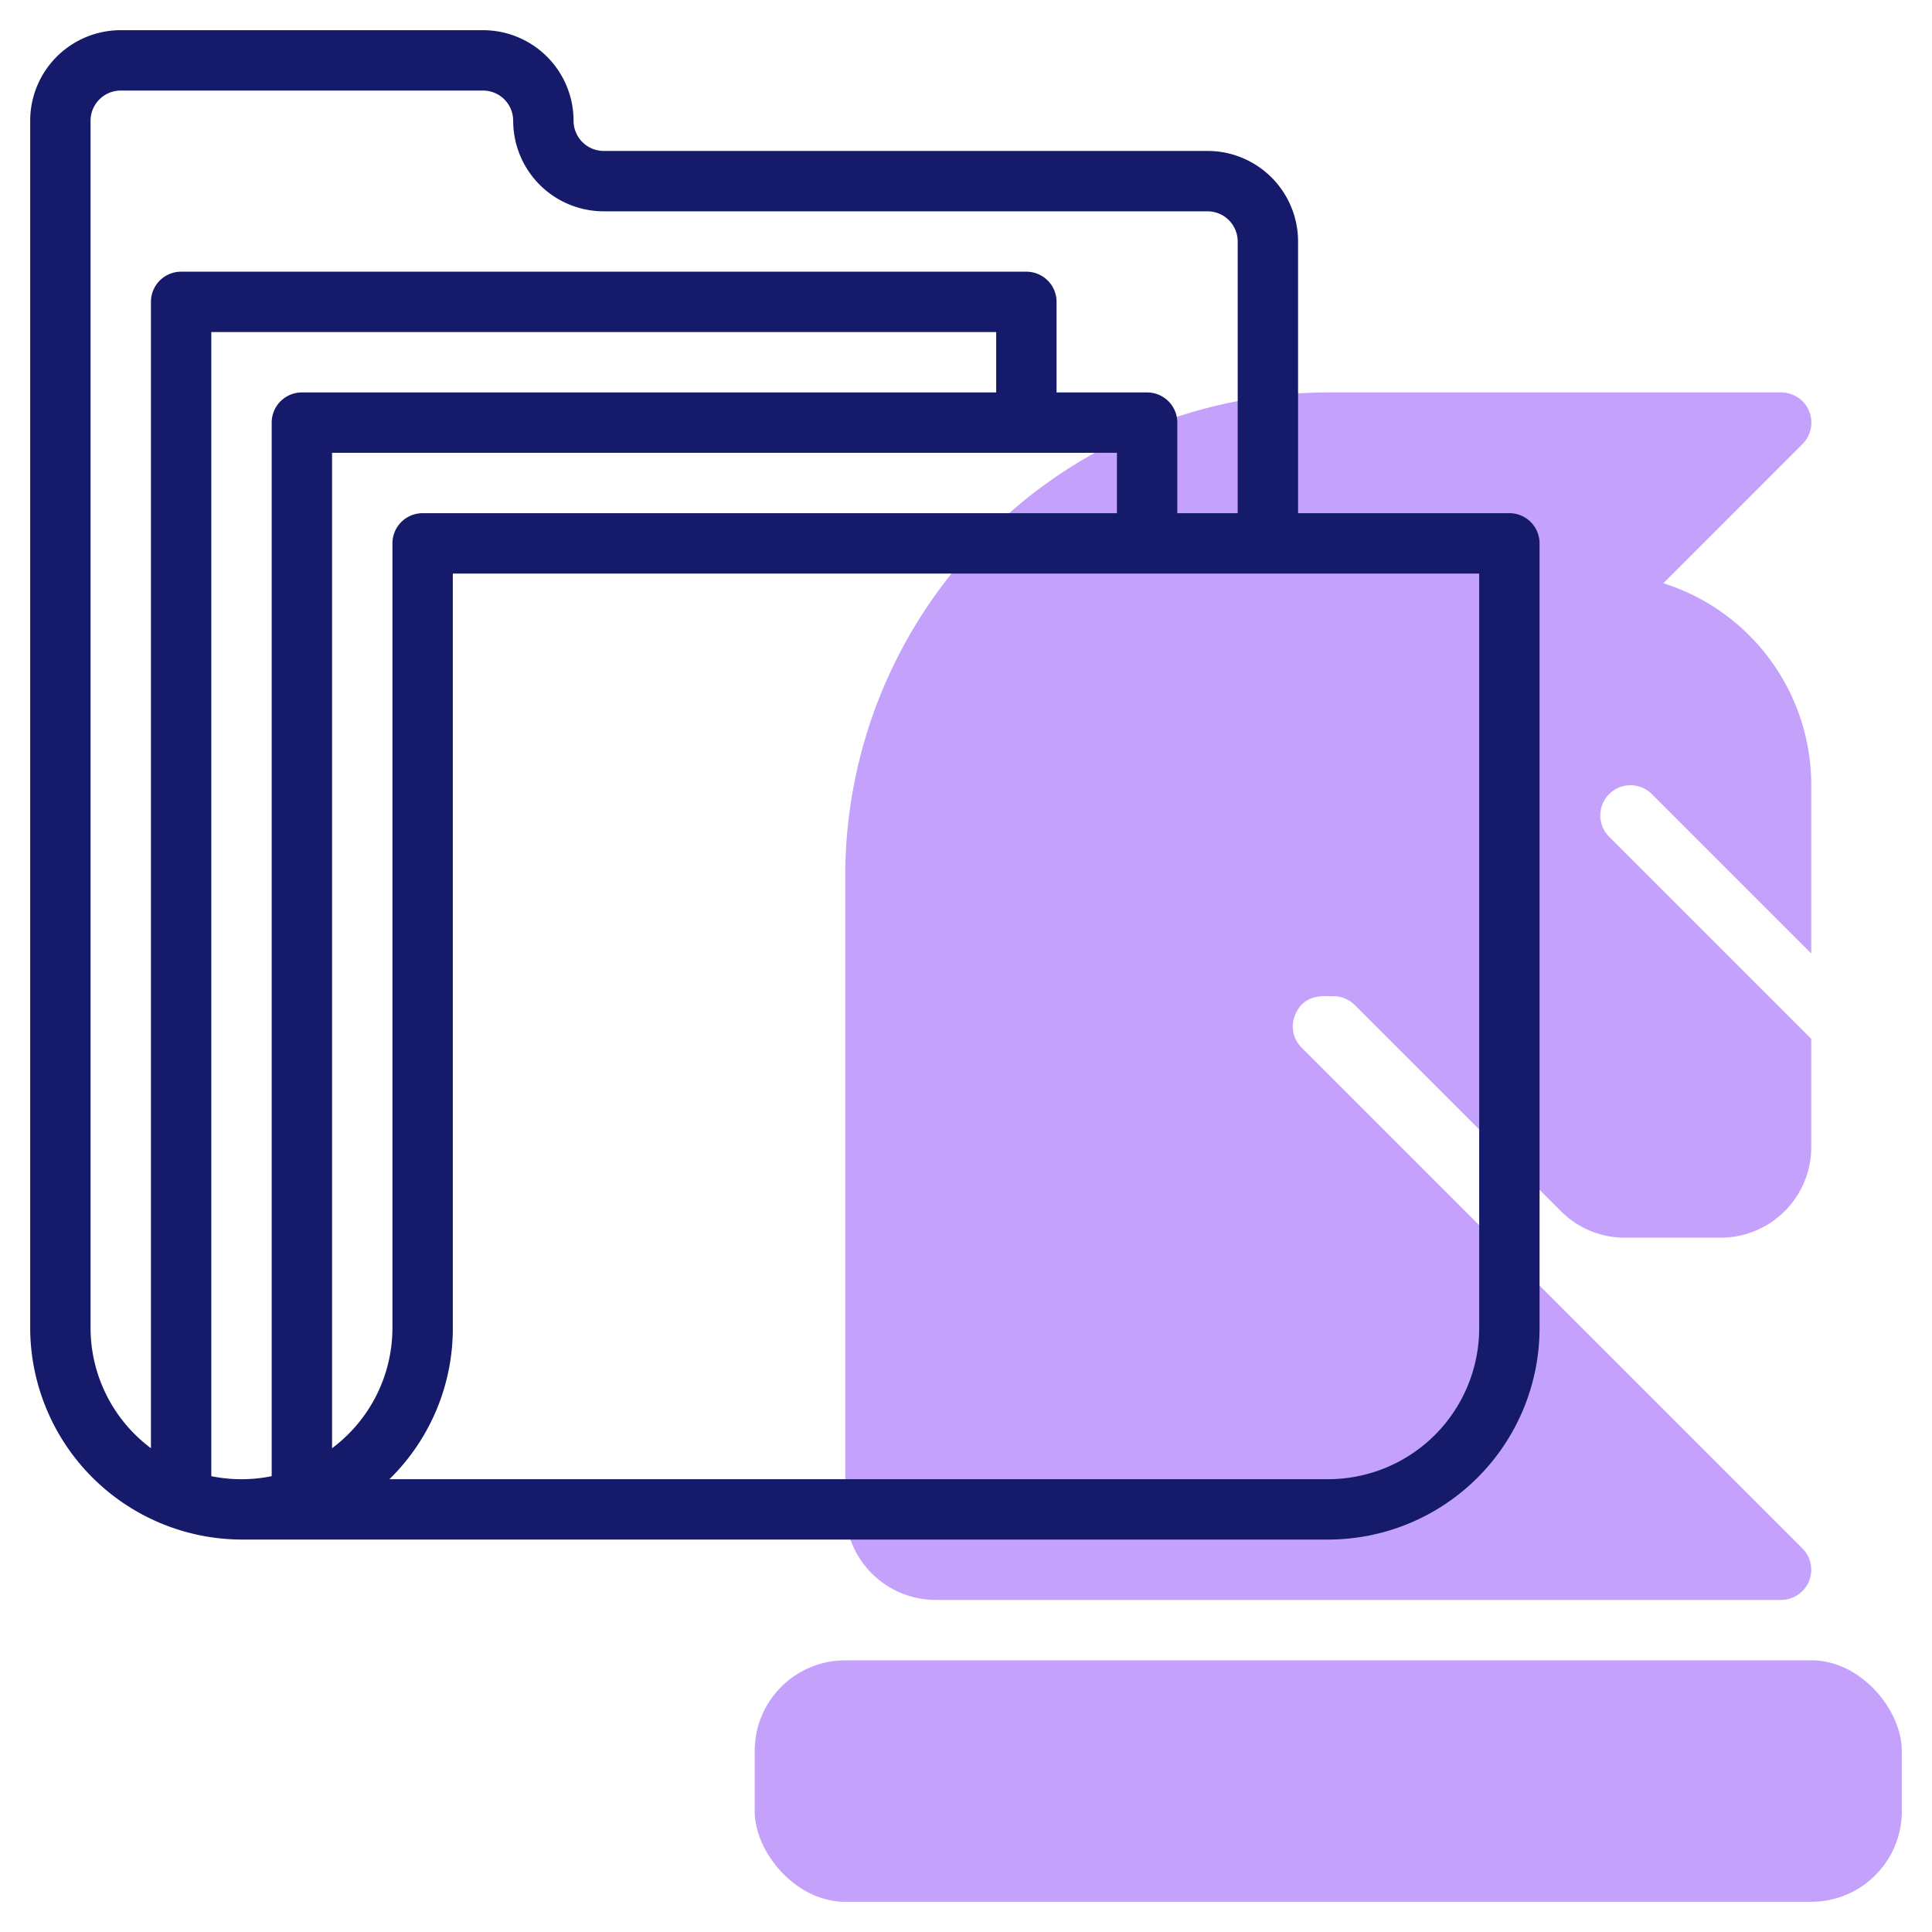 <?xml version="1.0"?>
<svg xmlns="http://www.w3.org/2000/svg" id="line" width="512" height="512" viewBox="0 0 64 64"><rect x="25" y="55" width="38" height="8" rx="3" style="fill:#c4a2fc"/><path d="M44.172,33a1,1,0,0,1,.707.293l6.828,6.828A2.978,2.978,0,0,0,53.828,41H57a3,3,0,0,0,3-3V34.414l-6.707-6.707a1,1,0,0,1,1.414-1.414L60,31.586V26A7.011,7.011,0,0,0,55.1,19.32l4.612-4.613A1,1,0,0,0,59,13H44A16.019,16.019,0,0,0,28,29V50a3,3,0,0,0,3,3H59a1,1,0,0,0,.707-1.707L43.121,34.707a.984.984,0,0,1-.217-1.09C43.243,32.809,44.068,33.041,44.172,33Z" style="fill:#c4a2fc"/><path d="M50,17H43V8a3,3,0,0,0-3-3H20a1,1,0,0,1-1-1,3,3,0,0,0-3-3H4A3,3,0,0,0,1,4V44a7.028,7.028,0,0,0,7,7H44a7.009,7.009,0,0,0,7-7V18A1,1,0,0,0,50,17ZM5,10V47.974A4.977,4.977,0,0,1,3,44V4A1,1,0,0,1,4,3H16a1,1,0,0,1,1,1,3,3,0,0,0,3,3H40a1,1,0,0,1,1,1v9H39V14a1,1,0,0,0-1-1H35V10a1,1,0,0,0-1-1H6A1,1,0,0,0,5,10Zm4,4V48.9a5,5,0,0,1-2,0V11H33v2H10A1,1,0,0,0,9,14Zm2,33.974V15H37v2H14a1,1,0,0,0-1,1V44A4.977,4.977,0,0,1,11,47.974ZM49,44a5.006,5.006,0,0,1-5,5H12.9A6.98,6.98,0,0,0,15,44V19H49Z" style="fill:#151a6a"/></svg>

